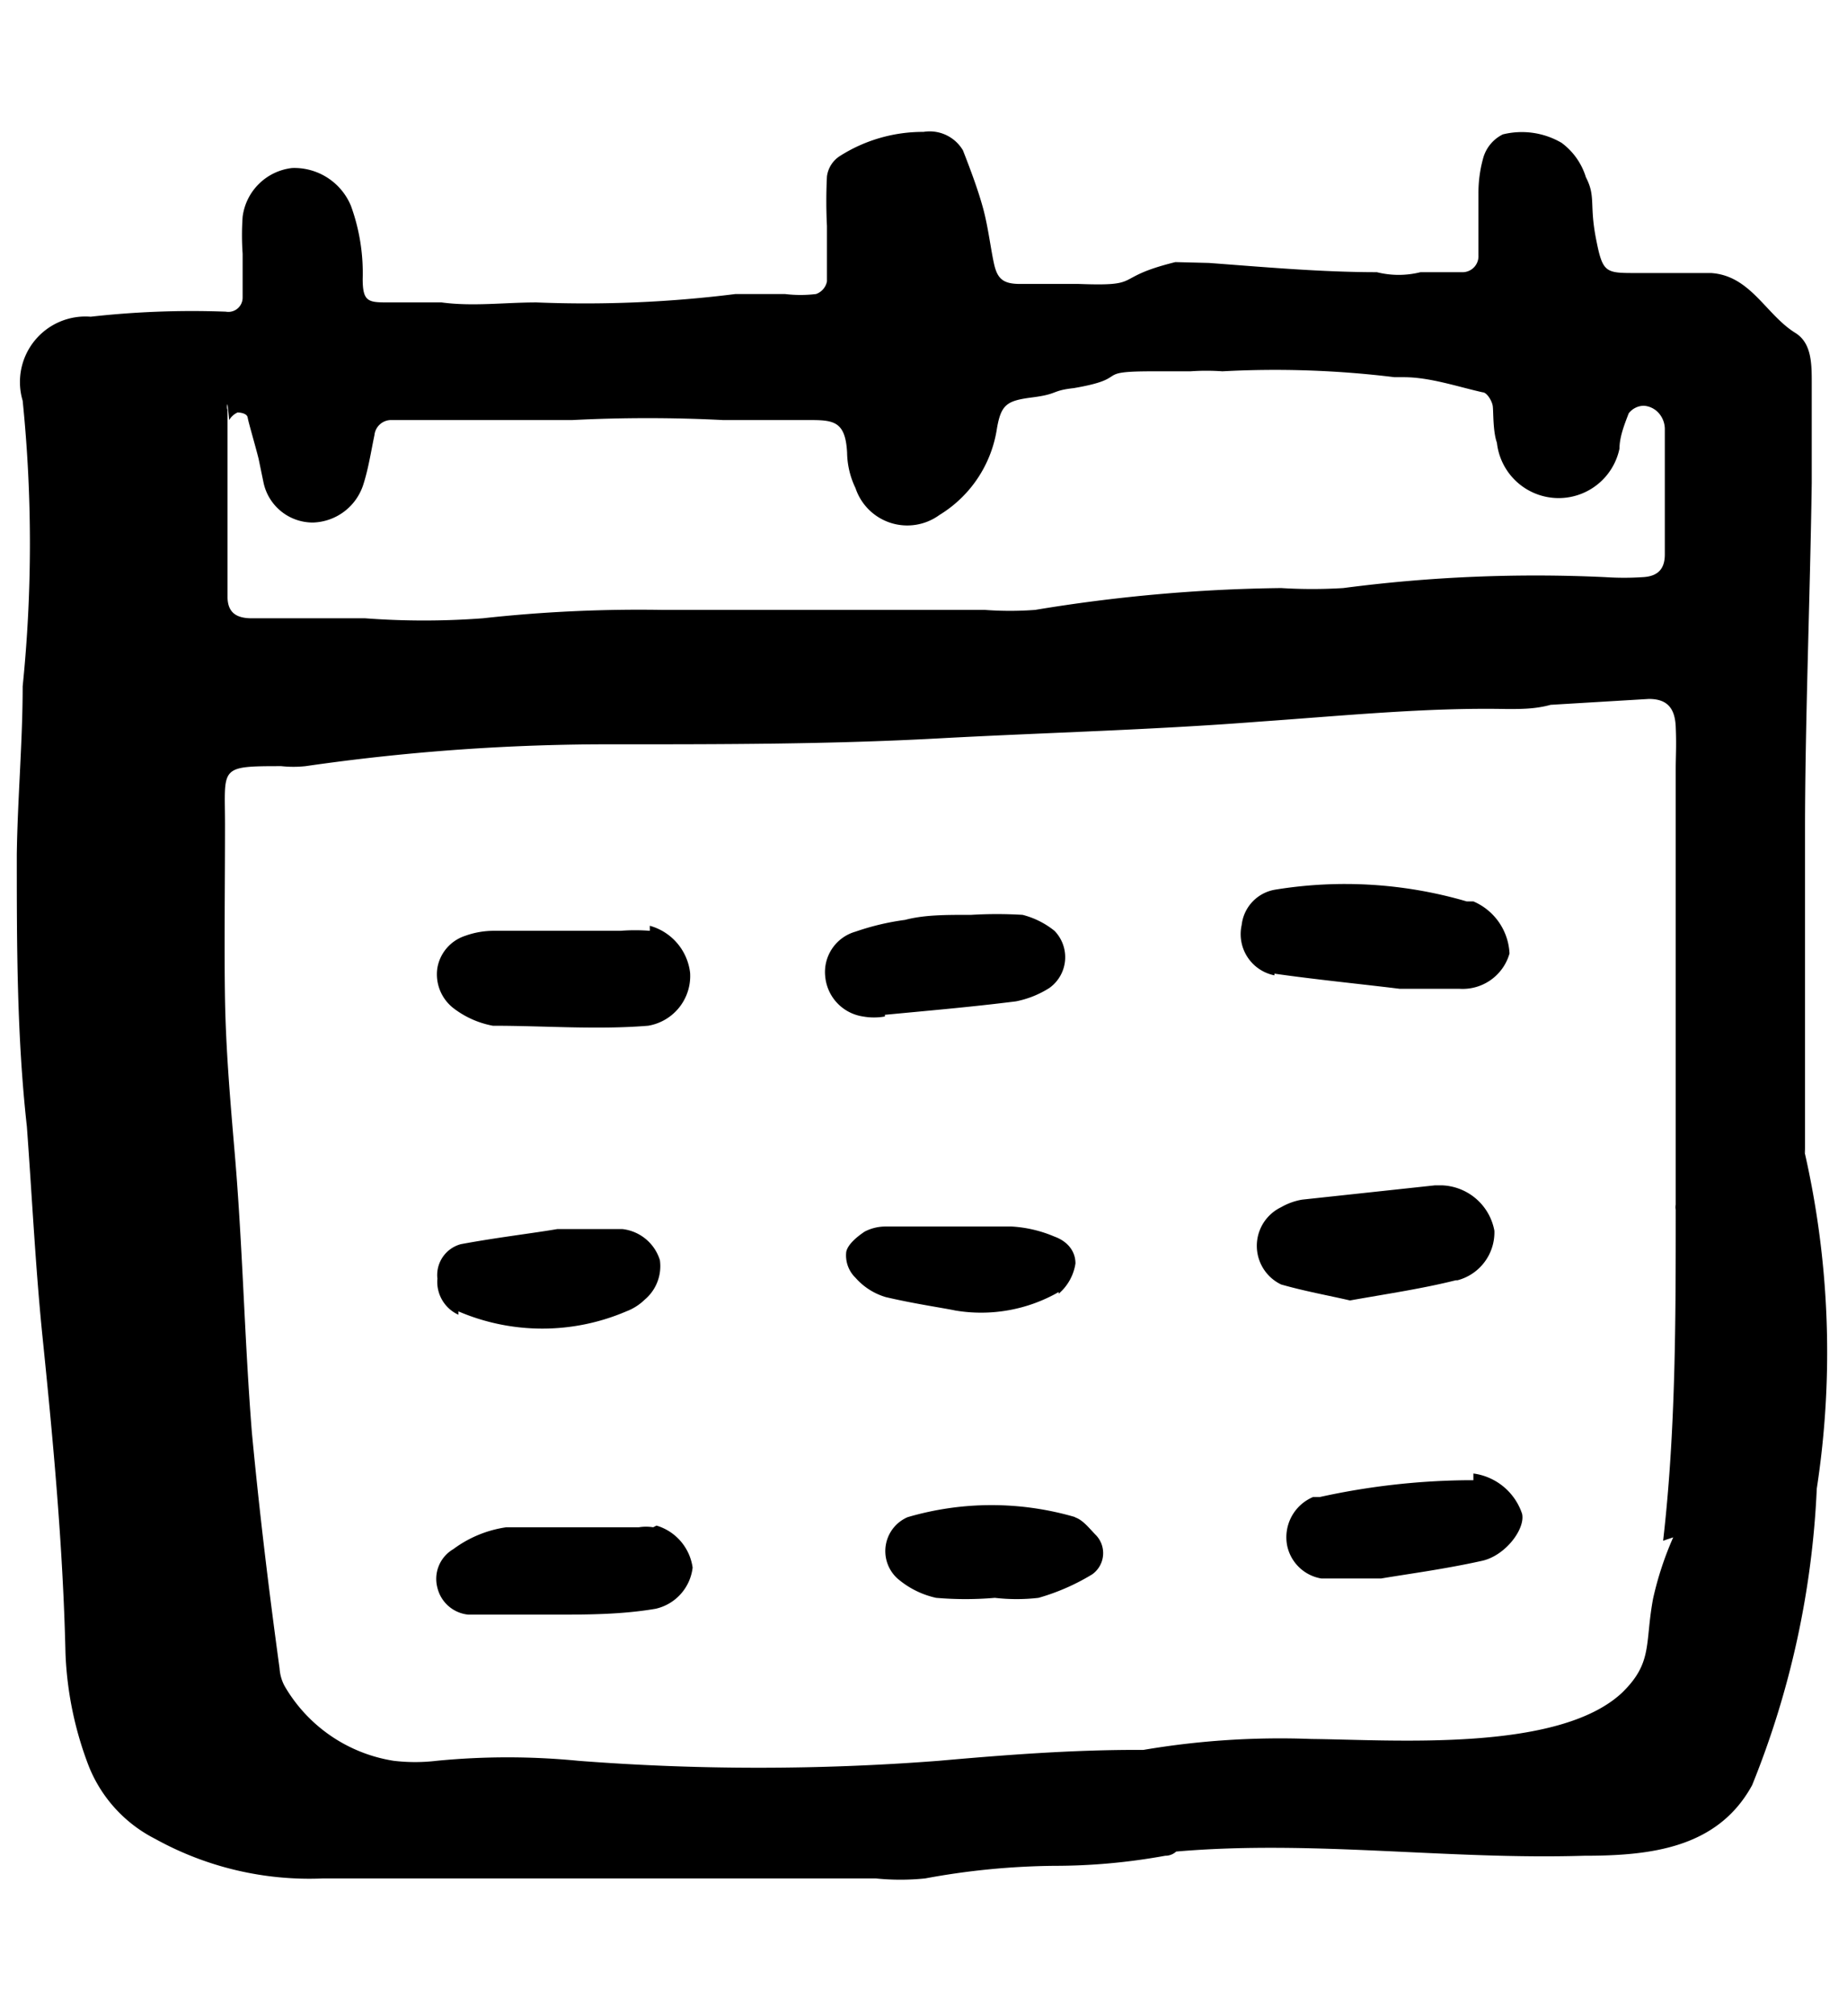 <svg viewBox="0 0 22 24" xmlns="http://www.w3.org/2000/svg"><path d="m7.74 11.08a2.21 2.21 0 0 0 -.35 0h-1.5a1 1 0 0 0 -.35.06.49.49 0 0 0 -.33.38.51.51 0 0 0 .19.48 1.1 1.1 0 0 0 .47.21c.62 0 1.24.05 1.85 0a.6.6 0 0 0 .5-.63.66.66 0 0 0 -.48-.56"/><path d="m12.61 15.4a.59.59 0 0 0 .2-.36c0-.16-.11-.27-.25-.32a1.52 1.52 0 0 0 -.51-.12c-.5 0-1 0-1.5 0a.54.54 0 0 0 -.25.06c-.09.06-.2.15-.22.24a.37.37 0 0 0 .11.31.77.77 0 0 0 .36.23c.34.08.69.13.83.16a1.86 1.86 0 0 0 1.23-.22"/><path d="m10.54 12.08c.52-.05 1-.09 1.56-.16a1.16 1.16 0 0 0 .4-.16.45.45 0 0 0 .06-.68 1 1 0 0 0 -.38-.19 5.12 5.12 0 0 0 -.61 0c-.32 0-.56 0-.79.06a3 3 0 0 0 -.59.14.5.5 0 0 0 -.36.54.53.53 0 0 0 .45.47.74.74 0 0 0 .26 0"/><path d="m7.78 18.18a.53.53 0 0 0 -.17 0c-.53 0-1.05 0-1.58 0a1.39 1.39 0 0 0 -.63.26.41.41 0 0 0 -.19.46.42.42 0 0 0 .37.32h1c.41 0 .82 0 1.23-.07a.57.57 0 0 0 .44-.49.61.61 0 0 0 -.43-.5"/><path d="m5.46 15.61a2.54 2.54 0 0 0 2 0 .64.64 0 0 0 .22-.14.52.52 0 0 0 .18-.47.53.53 0 0 0 -.45-.37h-.77c-.29.05-.72.1-1.15.18a.38.38 0 0 0 -.28.41.43.43 0 0 0 .25.43"/><path d="m12.81 18.06a3.55 3.55 0 0 0 -2 0 .44.44 0 0 0 -.12.73 1.05 1.05 0 0 0 .46.23 4.08 4.08 0 0 0 .7 0 2.25 2.25 0 0 0 .52 0 2.59 2.59 0 0 0 .64-.28.31.31 0 0 0 .05-.46c-.08-.08-.16-.19-.26-.22"/><path d="m15.18 11.59c.49.07 1 .12 1.49.18h.71a.58.58 0 0 0 .6-.42.71.71 0 0 0 -.43-.62h-.08a5.17 5.17 0 0 0 -2.28-.14.48.48 0 0 0 -.4.42.5.5 0 0 0 .39.6"/><path d="m17.55 17.62h-.09a8.52 8.52 0 0 0 -1.74.2h-.08a.52.52 0 0 0 -.31.57.5.5 0 0 0 .41.4h.71c.29-.05.75-.11 1.2-.21.28-.06.52-.38.48-.56a.71.71 0 0 0 -.58-.48"/><path d="m17.36 15.24a.59.59 0 0 0 .44-.59.66.66 0 0 0 -.62-.54h-.09l-1.58.17a.75.75 0 0 0 -.25.09.51.51 0 0 0 0 .92c.28.08.56.13.82.19.45-.08.86-.14 1.26-.24"/><path d="m19.93 18.3a3.9 3.9 0 0 0 -.24.73c-.1.54 0 .76-.37 1.12-.76.71-2.72.56-3.7.55a9.72 9.72 0 0 0 -2 .13h-.08c-.79 0-1.57.06-2.36.13a27.93 27.93 0 0 1 -4.29 0 8.67 8.67 0 0 0 -1.69 0 2.17 2.17 0 0 1 -.51 0 1.83 1.83 0 0 1 -1.3-.89.51.51 0 0 1 -.06-.21c-.13-.95-.24-1.86-.33-2.81-.09-1.13-.11-2.26-.21-3.39-.05-.59-.1-1.18-.11-1.77s0-1.38 0-2.07-.08-.7.67-.7a1.35 1.35 0 0 0 .29 0 25.24 25.24 0 0 1 3.69-.26c1.28 0 2.55 0 3.84-.07s2.55-.1 3.83-.2c1-.07 2-.17 2.95-.15.17 0 .34 0 .52-.05l1.17-.07c.21 0 .31.1.32.33s0 .34 0 .51v4.59.59a.14.14 0 0 0 0 .06c0 1.32 0 2.63-.15 3.94m-17.08-13.34a.22.22 0 0 1 .1-.09s.11 0 .12.06.09.33.13.49l.06.29a.6.6 0 0 0 .59.47.65.65 0 0 0 .6-.46c.06-.19.09-.39.13-.58a.2.2 0 0 1 .2-.18h.73.12 1.31a17.58 17.58 0 0 1 1.79 0h1c.31 0 .46 0 .48.39a1 1 0 0 0 .1.42.65.65 0 0 0 1 .32 1.46 1.46 0 0 0 .68-1c.05-.32.12-.36.43-.4s.22-.08.49-.11c.7-.12.21-.2.94-.2h.45a2.67 2.67 0 0 1 .38 0 11.68 11.68 0 0 1 2.05.07h.11c.31 0 .63.11.94.18.05 0 .11.1.12.16s0 .3.05.44a.74.74 0 0 0 1.46.07c0-.14.06-.29.11-.42a.23.23 0 0 1 .18-.09.26.26 0 0 1 .18.09.29.29 0 0 1 .07.2v1.48c0 .17-.08.26-.26.27a3.38 3.38 0 0 1 -.45 0 17.64 17.64 0 0 0 -3.12.13 6 6 0 0 1 -.74 0 19.22 19.22 0 0 0 -2.93.26 4 4 0 0 1 -.6 0h-3.84a17 17 0 0 0 -2.14.1 9.34 9.34 0 0 1 -1.4 0h-1.35c-.2 0-.29-.08-.29-.26 0-.74 0-1.48 0-2.22a.1.1 0 0 1 0-.07m18.79 8.92c0-1.28 0-2.56 0-3.84s.06-2.76.08-4.14c0-.4 0-.79 0-1.19 0-.23 0-.48-.2-.6-.35-.22-.53-.68-1-.71h-.89c-.37 0-.4 0-.48-.41s0-.5-.12-.73a.8.8 0 0 0 -.29-.41.94.94 0 0 0 -.7-.1.45.45 0 0 0 -.23.27 1.54 1.54 0 0 0 -.06.43v.74a.19.19 0 0 1 -.18.2h-.21-.3a1.07 1.07 0 0 1 -.52 0c-.66 0-1.33-.06-2-.11l-.4-.01c-.77.19-.36.29-1.15.26h-.7c-.2 0-.27-.06-.31-.24s-.07-.44-.13-.66-.15-.46-.24-.69a.46.46 0 0 0 -.47-.22 1.84 1.84 0 0 0 -1 .29.34.34 0 0 0 -.15.24 5.8 5.8 0 0 0 0 .59v.66a.2.2 0 0 1 -.13.15 1.53 1.53 0 0 1 -.37 0h-.59a14.37 14.37 0 0 1 -2.37.1c-.38 0-.76.05-1.13 0h-.62c-.25 0-.32 0-.32-.28a2.34 2.34 0 0 0 -.14-.87.73.73 0 0 0 -.7-.45.67.67 0 0 0 -.59.58 3.17 3.17 0 0 0 0 .44v.52a.17.17 0 0 1 -.2.17 10.84 10.84 0 0 0 -1.61.06.78.78 0 0 0 -.81 1 16.8 16.8 0 0 1 0 3.4c0 .66-.06 1.32-.07 2 0 1.08 0 2.16.12 3.24.06.81.1 1.63.18 2.44.13 1.27.25 2.54.28 3.83a4.17 4.17 0 0 0 .28 1.35 1.66 1.66 0 0 0 .79.86 3.79 3.79 0 0 0 2 .47h1.62 2.52 2.44a2.88 2.88 0 0 0 .59 0 8.83 8.83 0 0 1 1.54-.15q.66 0 1.32-.12a.19.19 0 0 0 .13-.05c1.63-.14 3.23.1 4.86.05.79 0 1.59-.09 2-.84a10.64 10.64 0 0 0 .77-3.53 10.7 10.7 0 0 0 -.16-4.07"/></svg>